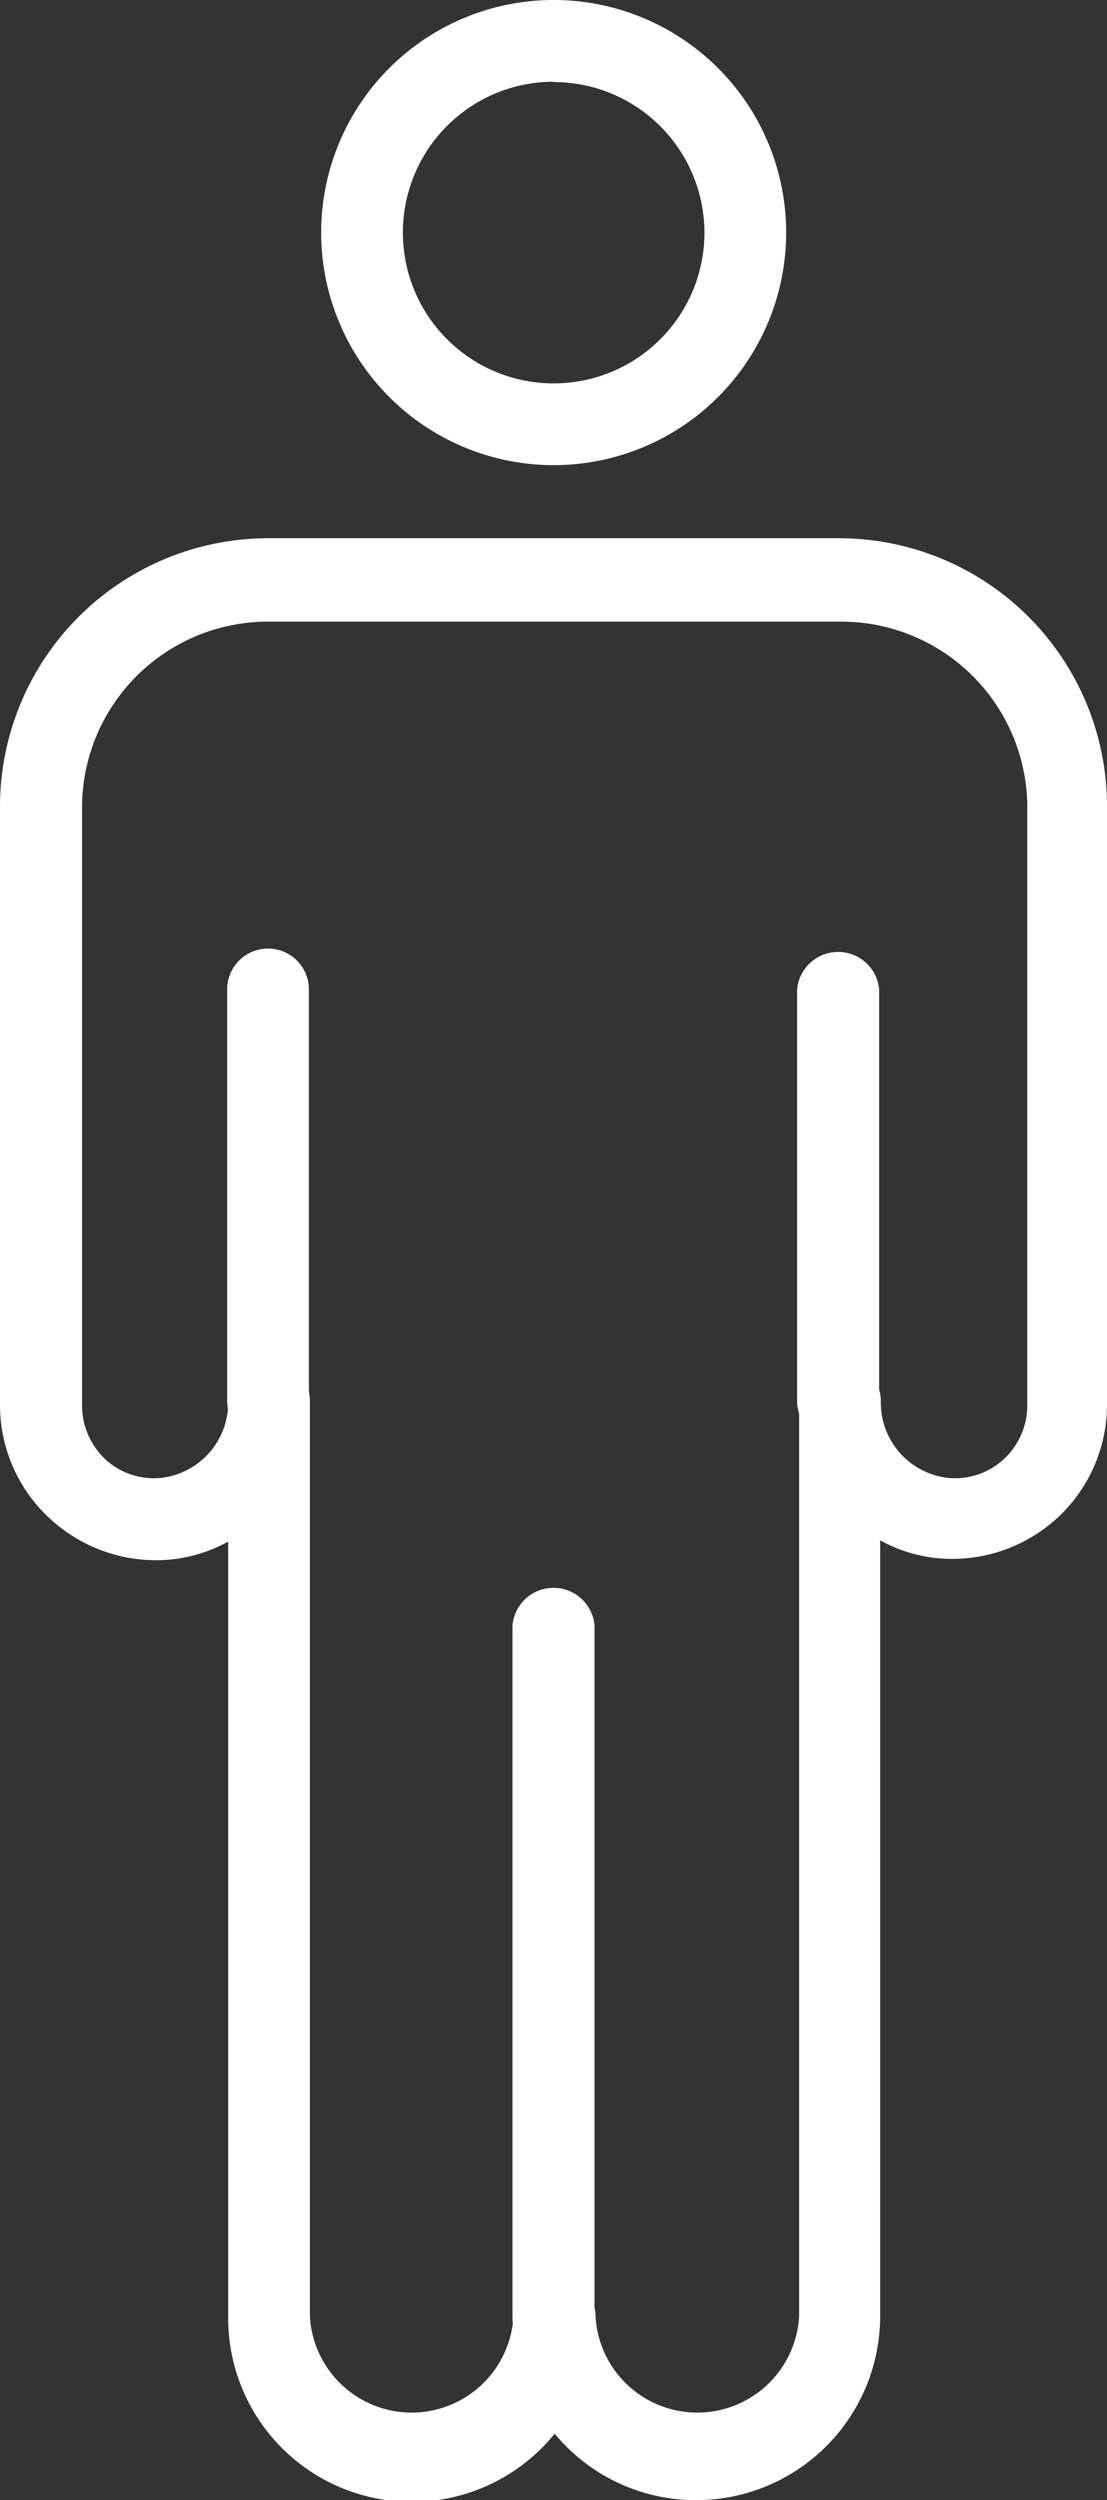 <svg id="Capa_1" data-name="Capa 1" xmlns="http://www.w3.org/2000/svg" viewBox="0 0 33.33 75.25"><rect x="0" y="0" width="33.33" height="75.25" fill="#333333" stroke="none"/><defs><style>.cls-1{fill:#fff;}</style></defs><path class="cls-1" d="M16.67,71a1.24,1.24,0,0,1-1.24-1.23V48.92a1.24,1.24,0,0,1,2.47,0v20.8A1.23,1.23,0,0,1,16.67,71Z"/><path class="cls-1" d="M21,75.25a5.51,5.51,0,0,1-4.3-2,5.53,5.53,0,0,1-9.83-3.48V46.4a4.54,4.54,0,0,1-1.74.54,4.7,4.7,0,0,1-3.58-1.19A4.64,4.64,0,0,1,0,42.31v-18A8.08,8.08,0,0,1,8.07,16.2h17.2a8.07,8.07,0,0,1,8.06,8.07v18a4.64,4.64,0,0,1-1.52,3.44,4.69,4.69,0,0,1-3.58,1.19,4.44,4.44,0,0,1-1.73-.54V69.72A5.54,5.54,0,0,1,21,75.25Zm-4.3-6.77a1.24,1.24,0,0,1,1.23,1.24,3.07,3.07,0,0,0,6.13,0V42.17a1.23,1.23,0,0,1,1.23-1.23h0a1.23,1.23,0,0,1,1.23,1.23,2.28,2.28,0,0,0,2,2.31,2.16,2.16,0,0,0,1.69-.55,2.2,2.2,0,0,0,.72-1.62v-18a5.6,5.6,0,0,0-5.6-5.6H8.07a5.6,5.6,0,0,0-5.6,5.6v18a2.23,2.23,0,0,0,.71,1.62,2.16,2.16,0,0,0,1.69.55,2.28,2.28,0,0,0,2-2.32,1.23,1.23,0,0,1,2.46,0V69.72a3.07,3.07,0,0,0,6.13,0A1.25,1.25,0,0,1,16.67,68.48Z"/><path class="cls-1" d="M25.27,18.67H8.07a1.24,1.24,0,0,1,0-2.47h17.2a1.24,1.24,0,0,1,0,2.47Z"/><path class="cls-1" d="M8.07,43.4a1.24,1.24,0,0,1-1.23-1.24V29.78a1.23,1.23,0,0,1,2.46,0V42.16A1.24,1.24,0,0,1,8.07,43.4Z"/><path class="cls-1" d="M25.26,43.4A1.24,1.24,0,0,1,24,42.16V29.78a1.24,1.24,0,0,1,2.47,0V42.16A1.25,1.25,0,0,1,25.26,43.4Z"/><path class="cls-1" d="M16.67,14a7,7,0,1,1,7-7A7,7,0,0,1,16.67,14Zm0-11.54A4.54,4.54,0,1,0,21.21,7,4.54,4.54,0,0,0,16.67,2.47Z"/></svg>